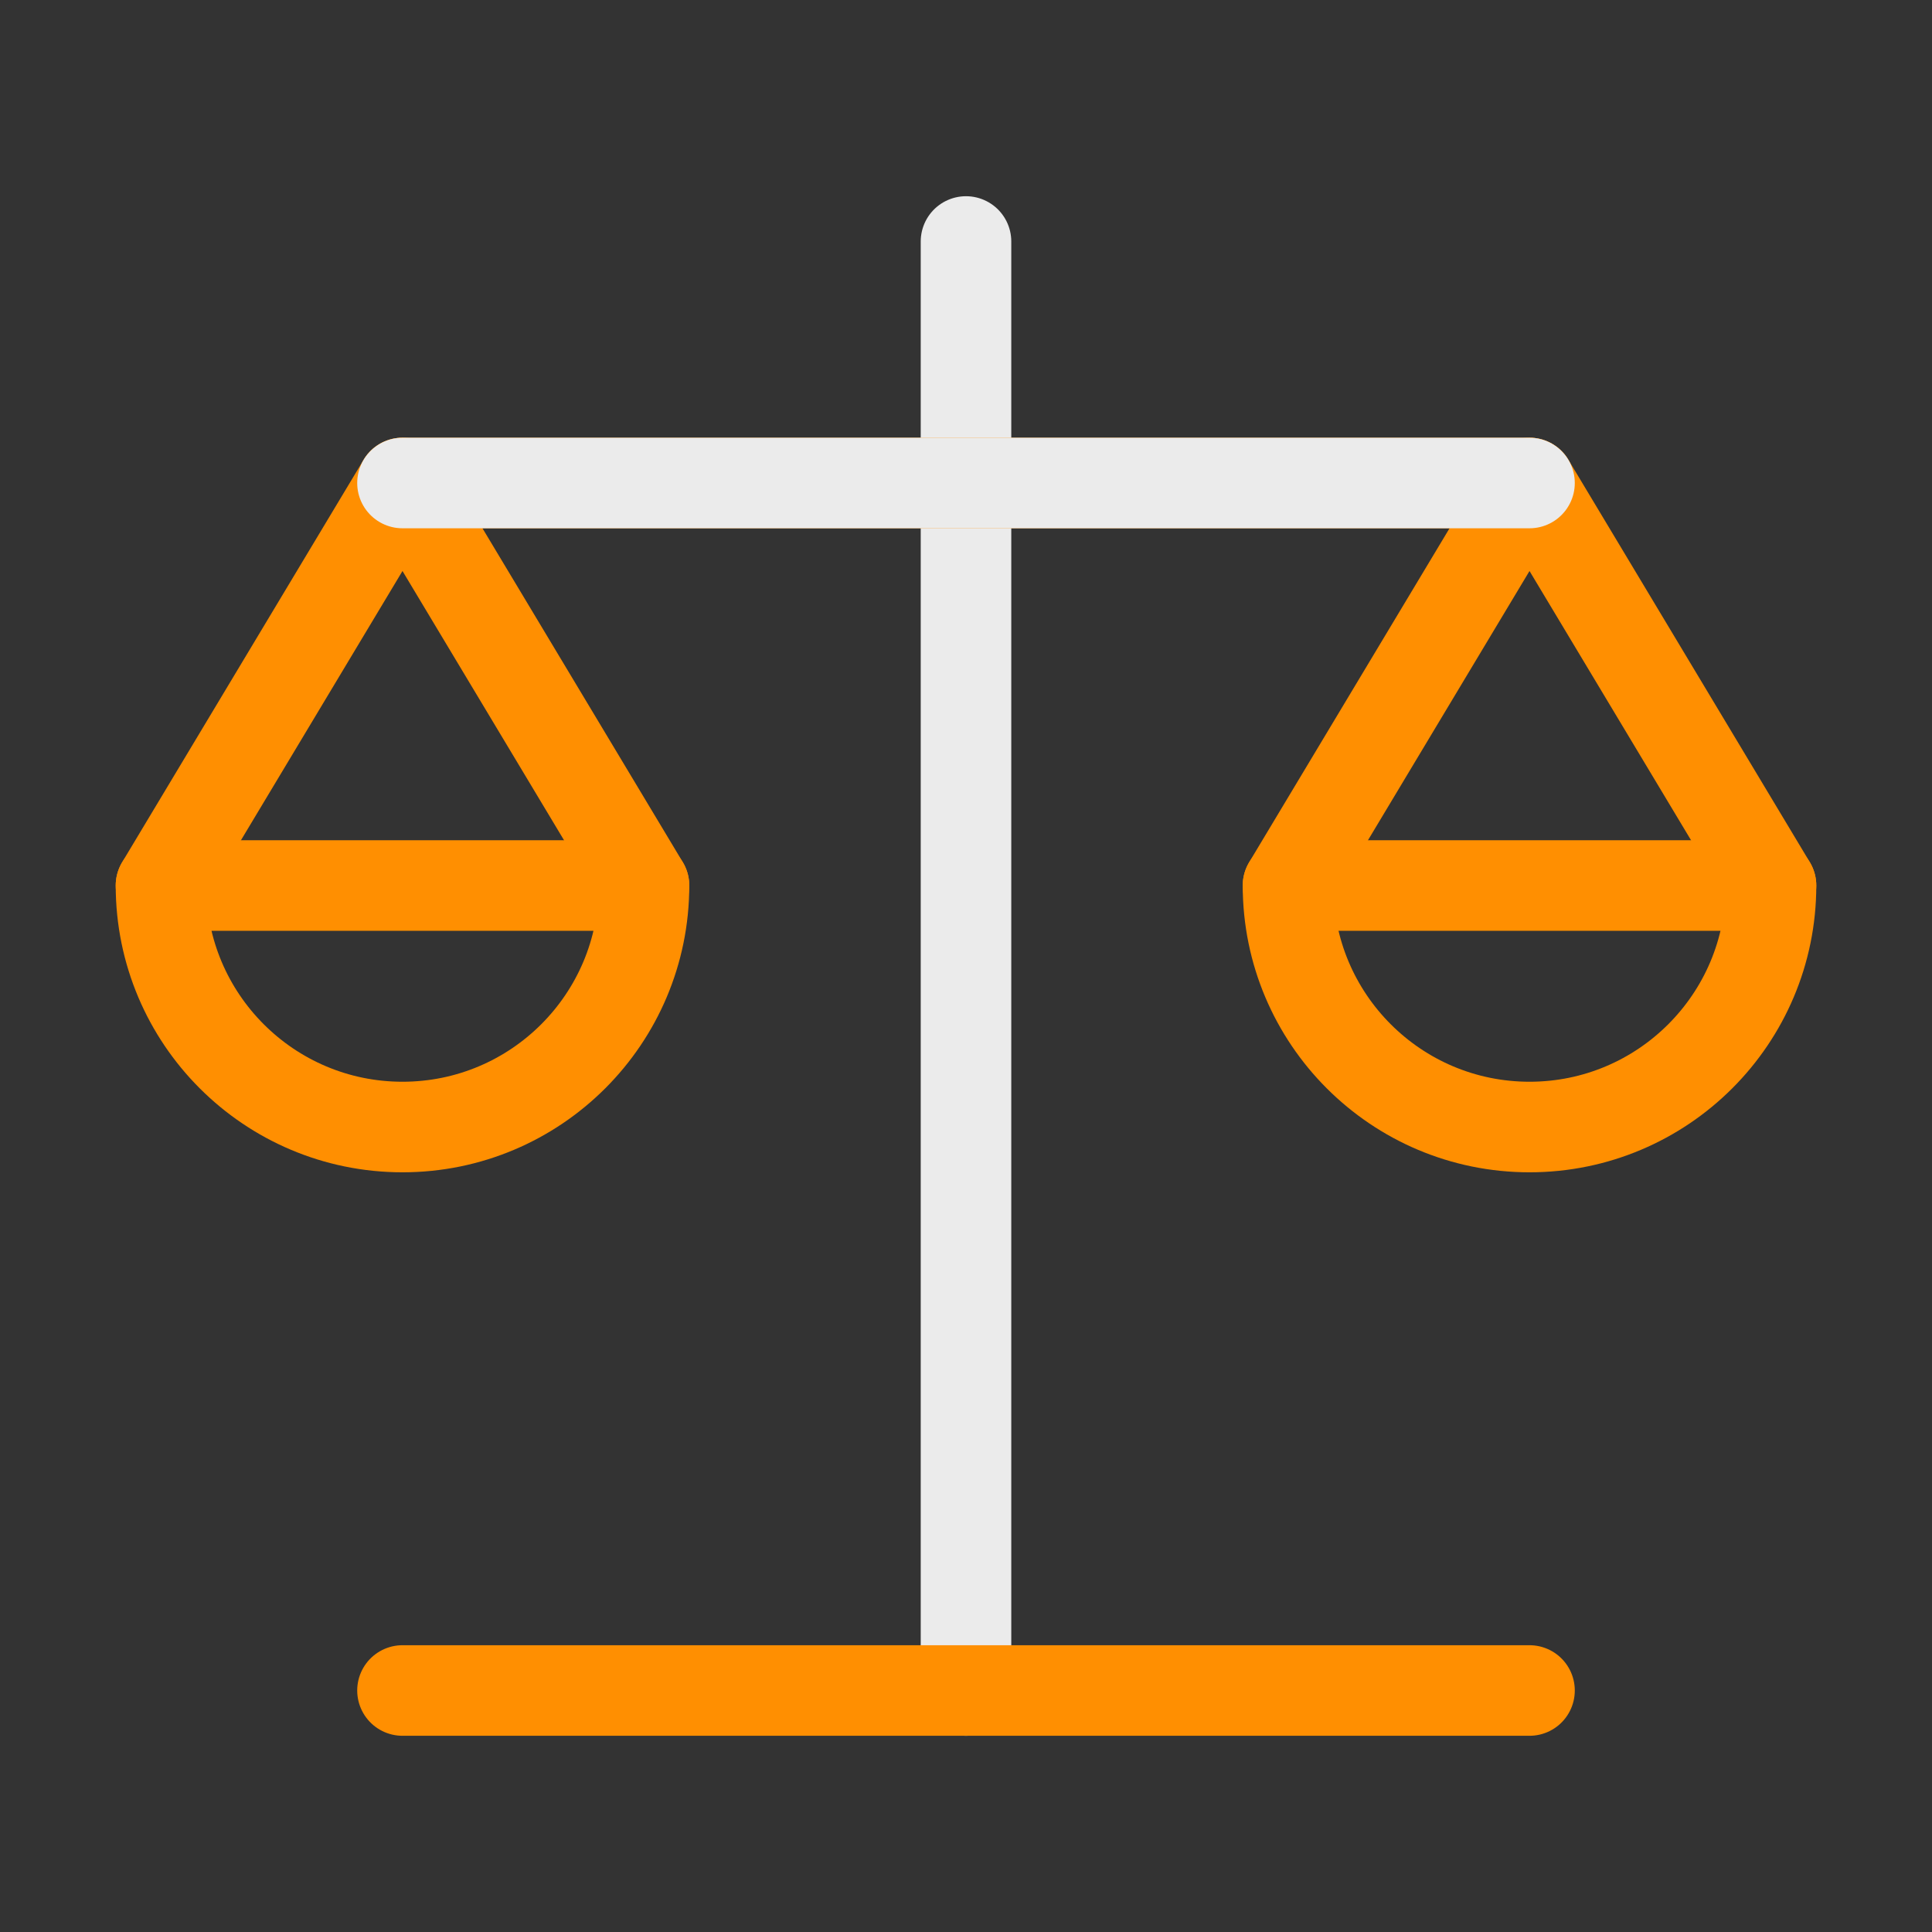 <svg width="64" height="64" viewBox="0 0 64 64" fill="none" xmlns="http://www.w3.org/2000/svg">
<rect x="0" y="0" width="64" height="64" fill="#333333" stroke="none"/>
<path d="M21.333 29.333L13.333 16L5.333 29.333" stroke="#FF8F01" stroke-width="3" stroke-linecap="round" stroke-linejoin="round"/>
<path fill-rule="evenodd" clip-rule="evenodd" d="M13.333 37.334C17.752 37.334 21.333 33.752 21.333 29.334H5.333C5.333 33.752 8.915 37.334 13.333 37.334Z" stroke="#FF8F01" stroke-width="3" stroke-linecap="round" stroke-linejoin="round"/>
<path d="M58.667 29.333L50.667 16L42.667 29.333" stroke="#FF8F01" stroke-width="3" stroke-linecap="round" stroke-linejoin="round"/>
<path fill-rule="evenodd" clip-rule="evenodd" d="M50.667 37.334C55.085 37.334 58.667 33.752 58.667 29.334H42.667C42.667 33.752 46.248 37.334 50.667 37.334Z" stroke="#FF8F01" stroke-width="3" stroke-linecap="round" stroke-linejoin="round"/>
<path d="M32 8V56" stroke="#EBEBEB" stroke-width="3" stroke-linecap="round" stroke-linejoin="round"/>
<path d="M13.333 16H32H50.667" stroke="#FF8F01" stroke-width="3" stroke-linecap="round" stroke-linejoin="round"/>
<path d="M13.333 16H32H50.667" stroke="#EBEBEB" stroke-width="3" stroke-linecap="round" stroke-linejoin="round"/>
<path d="M50.667 56H32H13.333" stroke="#FF8F01" stroke-width="3" stroke-linecap="round" stroke-linejoin="round"/>
</svg>
